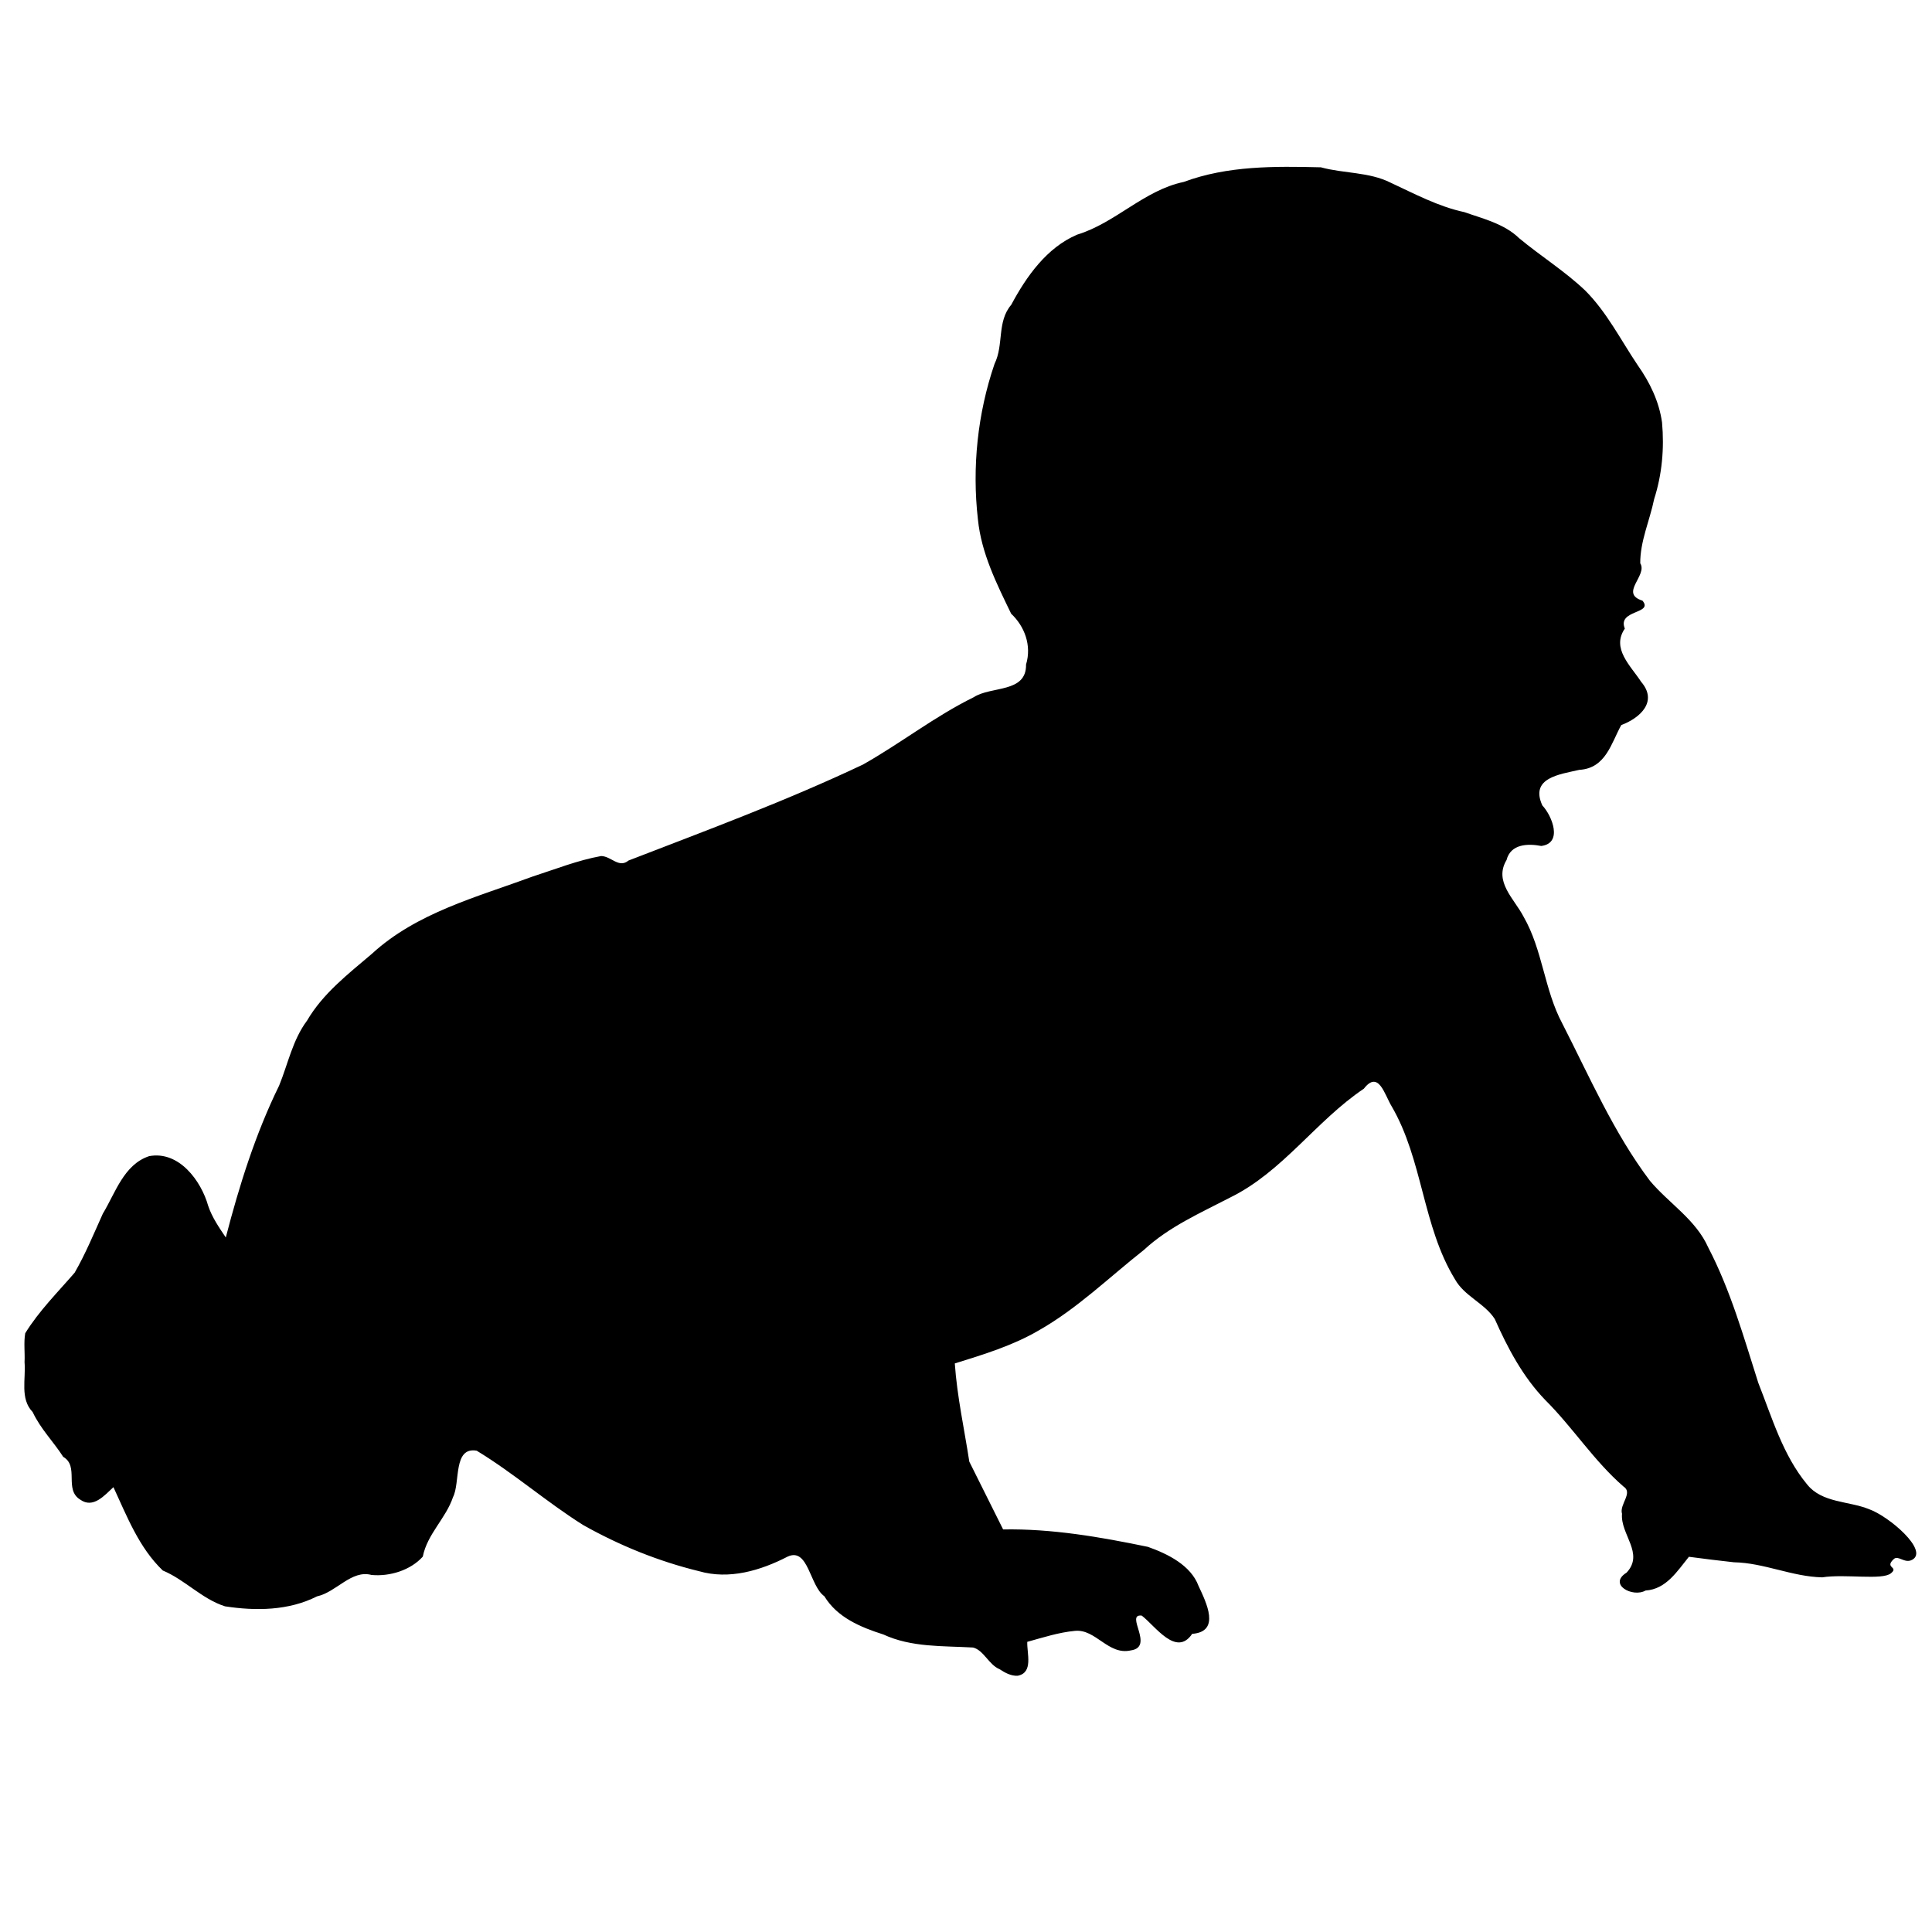 <?xml version="1.0" encoding="UTF-8" standalone="no"?>
<!-- Created with Inkscape (http://www.inkscape.org/) -->

<svg
   xmlns:dc="http://purl.org/dc/elements/1.1/"
   xmlns:cc="http://creativecommons.org/ns#"
   xmlns:rdf="http://www.w3.org/1999/02/22-rdf-syntax-ns#"
   xmlns:svg="http://www.w3.org/2000/svg"
   xmlns="http://www.w3.org/2000/svg"
   xmlns:sodipodi="http://sodipodi.sourceforge.net/DTD/sodipodi-0.dtd"
   xmlns:inkscape="http://www.inkscape.org/namespaces/inkscape"
   id="svg2"
   sodipodi:version="0.32"
   inkscape:version="0.48.4 r9939"
   width="512"
   height="512"
   version="1.0"
   sodipodi:docname="gringer_Baby_silhouette.svg"
   inkscape:output_extension="org.inkscape.output.svg.inkscape">
  <title
     id="title2842">Baby silhouette</title>
  <defs
     id="defs6">
    <inkscape:perspective
       sodipodi:type="inkscape:persp3d"
       inkscape:vp_x="0 : 0.5 : 1"
       inkscape:vp_y="0 : 1000 : 0"
       inkscape:vp_z="1 : 0.5 : 1"
       inkscape:persp3d-origin="0.5 : 0.33333333 : 1"
       id="perspective10" />
  </defs>
  <sodipodi:namedview
     pagecolor="#ffffff"
     bordercolor="#666666"
     borderopacity="1"
     objecttolerance="10"
     gridtolerance="10"
     guidetolerance="10"
     inkscape:pageopacity="0"
     inkscape:pageshadow="2"
     inkscape:window-width="1366"
     inkscape:window-height="747"
     id="namedview4"
     showgrid="false"
     inkscape:zoom="0.73697917"
     inkscape:cx="481"
     inkscape:cy="275.44876"
     inkscape:window-x="0"
     inkscape:window-y="0"
     inkscape:current-layer="svg2"
     inkscape:window-maximized="1" />
  <path
     style="fill:#000000"
     d="m 264.904,442.356 c -2.876,-1.183 -4.218,-5.064 -7.042,-5.746 -8.01,-0.463 -16.291,0.006 -23.766,-3.458 -5.995,-1.913 -12.219,-4.486 -15.635,-10.129 -3.887,-2.726 -4.223,-13.044 -9.728,-10.504 -7.181,3.7 -15.495,6.181 -23.52,3.852 -10.711,-2.611 -21.08,-6.821 -30.68,-12.226 -9.714,-6.109 -18.395,-13.746 -28.204,-19.695 -6.309,-1.101 -4.306,8.471 -6.276,12.301 -1.906,5.667 -6.816,9.758 -8.009,15.773 -3.246,3.611 -8.751,5.311 -13.585,4.856 -5.348,-1.43 -9.277,4.543 -14.451,5.675 -7.499,3.804 -16.241,3.894 -24.37,2.642 -6.164,-1.96 -10.588,-7.033 -16.498,-9.494 -6.303,-6.041 -9.481,-14.324 -13.079,-22.089 -2.374,2.179 -5.367,5.755 -8.804,3.303 -4.361,-2.676 -0.174,-8.828 -4.508,-11.339 -2.535,-3.976 -5.976,-7.359 -8.094,-11.867 -3.417,-3.53 -1.763,-8.782 -2.15,-13.212 0.129,-2.539 -0.253,-5.237 0.181,-7.682 3.653,-5.912 8.597,-10.829 13.106,-16.052 2.883,-5.021 5.095,-10.379 7.453,-15.618 3.331,-5.488 5.563,-13.044 12.286,-15.257 7.88,-1.474 13.772,6.493 15.659,13.228 1.037,3.038 2.866,5.688 4.646,8.325 3.576,-13.777 7.85,-27.428 14.131,-40.238 2.369,-5.787 3.566,-12.093 7.396,-17.22 4.231,-7.245 10.904,-12.36 17.174,-17.702 11.888,-10.936 27.891,-15.051 42.671,-20.51 5.987,-1.928 11.898,-4.297 18.104,-5.414 2.713,0.061 4.662,3.325 7.266,1.187 20.865,-8.065 41.884,-15.842 62.109,-25.425 9.969,-5.618 19.057,-12.784 29.331,-17.835 4.692,-3.051 14.018,-1.061 13.896,-8.681 1.543,-5.075 -0.412,-10.143 -3.948,-13.465 -3.855,-7.961 -7.913,-16.046 -8.809,-24.991 -1.58,-13.803 -0.094,-28.074 4.406,-41.219 2.501,-5.104 0.581,-11.15 4.425,-15.658 4.006,-7.49 9.411,-15.169 17.479,-18.593 10.151,-3.088 17.697,-11.764 28.245,-13.966 11.582,-4.314 24.155,-4.171 36.332,-3.872 6.071,1.663 12.732,1.199 18.428,4.048 6.377,2.955 12.685,6.357 19.609,7.833 4.635,1.656 10.543,3.037 14.482,6.885 5.749,4.786 12.211,8.804 17.602,13.955 5.704,5.743 9.343,13.031 13.829,19.7 3.258,4.604 5.688,9.665 6.465,15.205 0.61,6.852 0.015,13.73 -2.092,20.294 -1.161,5.672 -3.732,11.193 -3.684,17.022 2.039,3.215 -5.614,7.96 0.583,9.895 3.034,3.583 -6.741,2.345 -4.669,7.407 -3.638,5.28 1.595,9.895 4.313,14.093 4.563,5.297 -0.365,9.649 -5.255,11.471 -2.664,4.769 -4.069,11.467 -11.144,11.875 -5.141,1.196 -13.128,2.071 -9.776,9.425 2.631,2.806 5.472,10.028 -0.289,10.742 -3.507,-0.668 -8.093,-0.58 -9.198,3.728 -3.435,5.733 2.066,10.278 4.508,15.004 5.08,8.83 5.487,19.378 10.269,28.316 7.237,14.144 13.611,28.931 23.219,41.681 5.046,6.005 12.167,10.273 15.465,17.688 5.914,11.372 9.395,23.733 13.263,35.884 3.642,9.207 6.502,19.127 12.913,26.872 3.966,4.973 10.964,4.372 16.427,6.58 5.322,1.905 15.893,10.974 11.452,13.411 -2.022,1.109 -3.694,-1.299 -4.89,-0.188 -2.598,2.413 1.409,1.99 -0.749,3.766 -2.33,1.917 -12.068,0.122 -18.224,1.08 -7.99,-0.175 -15.386,-3.838 -23.4,-3.994 -3.982,-0.423 -7.953,-0.938 -11.924,-1.455 -3.094,3.809 -6.032,8.607 -11.473,8.937 -3.423,1.974 -10.05,-1.624 -5.044,-4.736 4.777,-5.089 -1.686,-10.14 -1.211,-15.595 -0.755,-2.486 3.023,-5.562 0.388,-7.229 -7.82,-6.78 -13.402,-15.623 -20.711,-22.904 -5.943,-6.15 -9.956,-13.747 -13.397,-21.486 -2.718,-4.206 -8.047,-6.025 -10.551,-10.528 -8.624,-14.071 -8.478,-31.611 -16.788,-45.858 -1.87,-3.073 -3.437,-9.69 -7.359,-4.646 -12.679,8.521 -21.461,21.956 -35.345,28.795 -7.935,4.13 -16.272,7.758 -22.919,13.914 -9.19,7.235 -17.667,15.557 -27.891,21.352 -6.935,4.049 -14.636,6.379 -22.243,8.748 0.604,8.752 2.518,17.363 3.845,26.031 2.987,5.986 5.974,11.972 8.961,17.958 12.921,-0.23 25.766,2.005 38.372,4.617 5.257,1.866 11.375,4.876 13.421,10.37 2.054,4.407 5.915,12.123 -1.693,12.685 -4.216,6.26 -9.784,-2.101 -13.364,-4.835 -4.592,-0.527 3.503,8.319 -2.892,9.221 -5.997,1.365 -9.282,-5.726 -14.811,-5.174 -4.326,0.4 -8.467,1.767 -12.636,2.909 -0.114,3.08 1.665,8.142 -2.51,8.981 -1.763,0.114 -3.394,-0.791 -4.819,-1.725 z"
     id="path2818"
     sodipodi:nodetypes="ccccccccccccccccccccccccccccccccccccccccccccccccccccccccccccccccsssccccccccccccccccccccccccccc"
     inkscape:connector-curvature="0" />
</svg>

